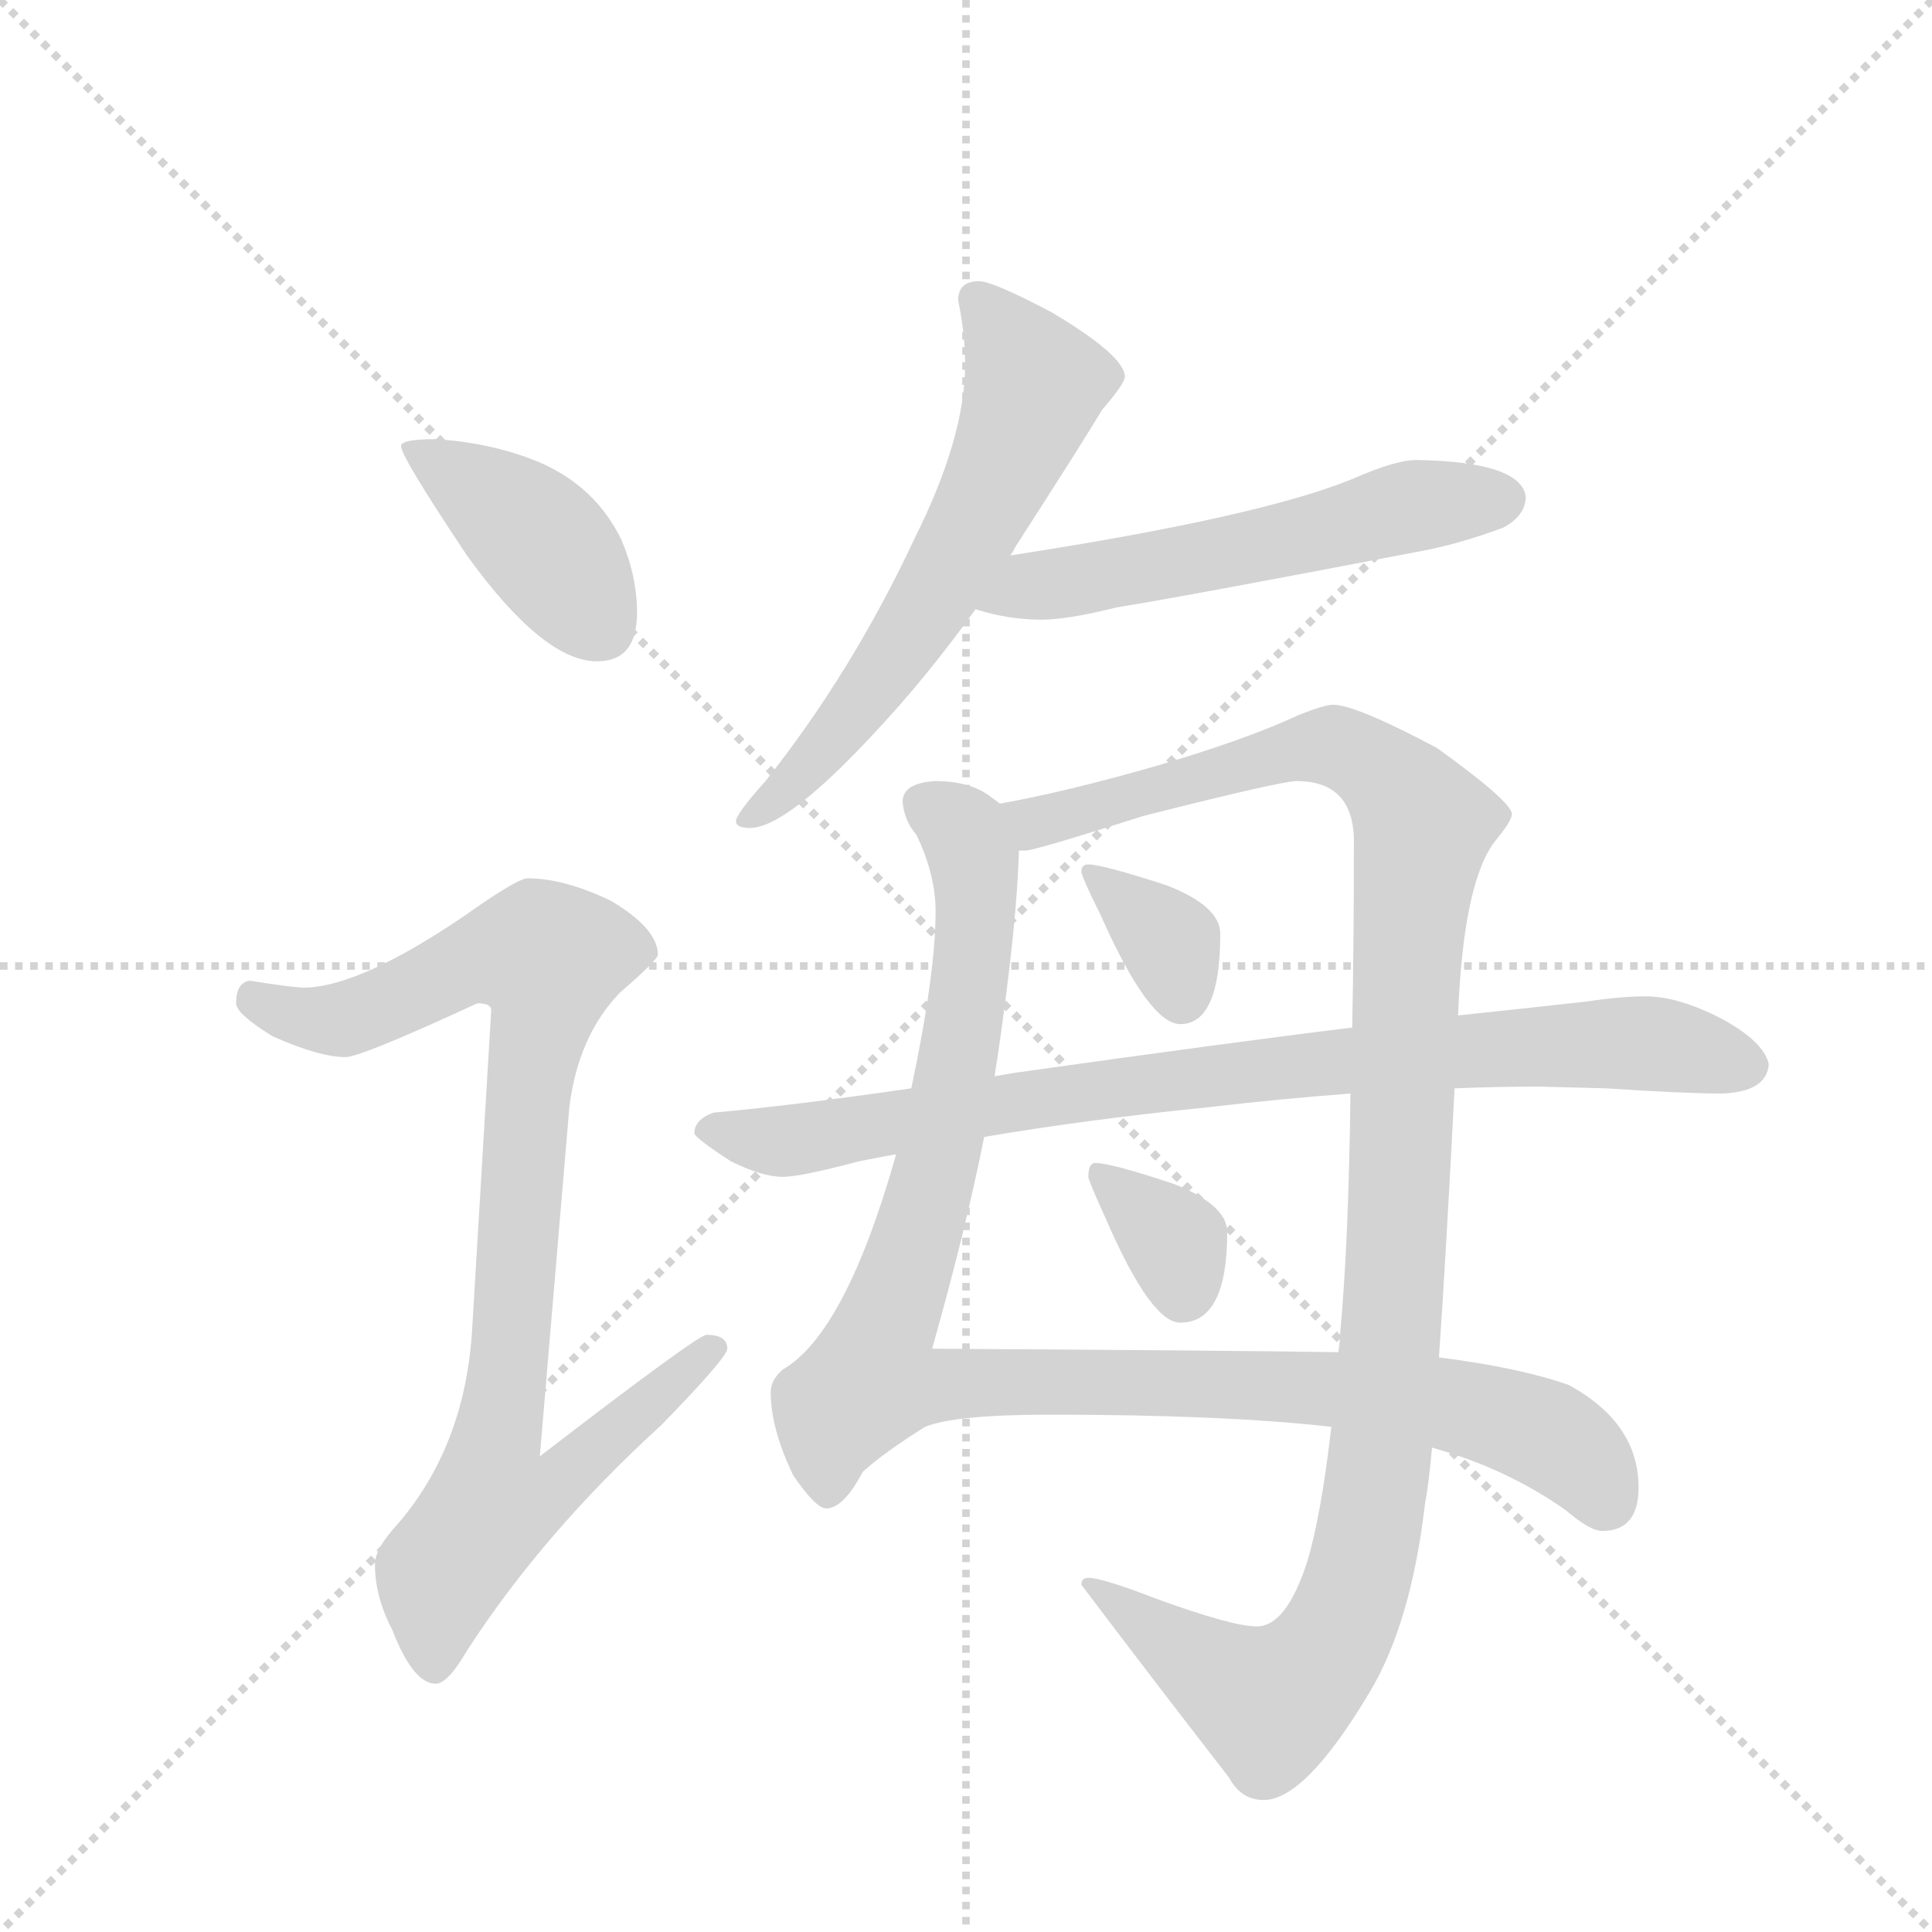 <svg version="1.1" viewBox="0 0 1024 1024" xmlns="http://www.w3.org/2000/svg">
  <g stroke="lightgray" stroke-dasharray="1,1" stroke-width="1" transform="scale(4, 4)">
    <line x1="0" y1="0" x2="256" y2="256"></line>
    <line x1="256" y1="0" x2="0" y2="256"></line>
    <line x1="128" y1="0" x2="128" y2="256"></line>
    <line x1="0" y1="128" x2="256" y2="128"></line>
  </g>
  <g transform="scale(0.92, -0.92) translate(60, -900)">
    <style type="text/css">
      
        @keyframes keyframes0 {
          from {
            stroke: blue;
            stroke-dashoffset: 410;
            stroke-width: 128;
          }
          57% {
            animation-timing-function: step-end;
            stroke: blue;
            stroke-dashoffset: 0;
            stroke-width: 128;
          }
          to {
            stroke: black;
            stroke-width: 1024;
          }
        }
        #make-me-a-hanzi-animation-0 {
          animation: keyframes0 0.584s both;
          animation-delay: 0s;
          animation-timing-function: linear;
        }
      
        @keyframes keyframes1 {
          from {
            stroke: blue;
            stroke-dashoffset: 923;
            stroke-width: 128;
          }
          75% {
            animation-timing-function: step-end;
            stroke: blue;
            stroke-dashoffset: 0;
            stroke-width: 128;
          }
          to {
            stroke: black;
            stroke-width: 1024;
          }
        }
        #make-me-a-hanzi-animation-1 {
          animation: keyframes1 1.001s both;
          animation-delay: 0.584s;
          animation-timing-function: linear;
        }
      
        @keyframes keyframes2 {
          from {
            stroke: blue;
            stroke-dashoffset: 620;
            stroke-width: 128;
          }
          67% {
            animation-timing-function: step-end;
            stroke: blue;
            stroke-dashoffset: 0;
            stroke-width: 128;
          }
          to {
            stroke: black;
            stroke-width: 1024;
          }
        }
        #make-me-a-hanzi-animation-2 {
          animation: keyframes2 0.755s both;
          animation-delay: 1.585s;
          animation-timing-function: linear;
        }
      
        @keyframes keyframes3 {
          from {
            stroke: blue;
            stroke-dashoffset: 561;
            stroke-width: 128;
          }
          65% {
            animation-timing-function: step-end;
            stroke: blue;
            stroke-dashoffset: 0;
            stroke-width: 128;
          }
          to {
            stroke: black;
            stroke-width: 1024;
          }
        }
        #make-me-a-hanzi-animation-3 {
          animation: keyframes3 0.707s both;
          animation-delay: 2.339s;
          animation-timing-function: linear;
        }
      
        @keyframes keyframes4 {
          from {
            stroke: blue;
            stroke-dashoffset: 1051;
            stroke-width: 128;
          }
          77% {
            animation-timing-function: step-end;
            stroke: blue;
            stroke-dashoffset: 0;
            stroke-width: 128;
          }
          to {
            stroke: black;
            stroke-width: 1024;
          }
        }
        #make-me-a-hanzi-animation-4 {
          animation: keyframes4 1.105s both;
          animation-delay: 3.046s;
          animation-timing-function: linear;
        }
      
        @keyframes keyframes5 {
          from {
            stroke: blue;
            stroke-dashoffset: 1163;
            stroke-width: 128;
          }
          79% {
            animation-timing-function: step-end;
            stroke: blue;
            stroke-dashoffset: 0;
            stroke-width: 128;
          }
          to {
            stroke: black;
            stroke-width: 1024;
          }
        }
        #make-me-a-hanzi-animation-5 {
          animation: keyframes5 1.196s both;
          animation-delay: 4.151s;
          animation-timing-function: linear;
        }
      
        @keyframes keyframes6 {
          from {
            stroke: blue;
            stroke-dashoffset: 348;
            stroke-width: 128;
          }
          53% {
            animation-timing-function: step-end;
            stroke: blue;
            stroke-dashoffset: 0;
            stroke-width: 128;
          }
          to {
            stroke: black;
            stroke-width: 1024;
          }
        }
        #make-me-a-hanzi-animation-6 {
          animation: keyframes6 0.533s both;
          animation-delay: 5.348s;
          animation-timing-function: linear;
        }
      
        @keyframes keyframes7 {
          from {
            stroke: blue;
            stroke-dashoffset: 342;
            stroke-width: 128;
          }
          53% {
            animation-timing-function: step-end;
            stroke: blue;
            stroke-dashoffset: 0;
            stroke-width: 128;
          }
          to {
            stroke: black;
            stroke-width: 1024;
          }
        }
        #make-me-a-hanzi-animation-7 {
          animation: keyframes7 0.528s both;
          animation-delay: 5.881s;
          animation-timing-function: linear;
        }
      
        @keyframes keyframes8 {
          from {
            stroke: blue;
            stroke-dashoffset: 860;
            stroke-width: 128;
          }
          74% {
            animation-timing-function: step-end;
            stroke: blue;
            stroke-dashoffset: 0;
            stroke-width: 128;
          }
          to {
            stroke: black;
            stroke-width: 1024;
          }
        }
        #make-me-a-hanzi-animation-8 {
          animation: keyframes8 0.95s both;
          animation-delay: 6.409s;
          animation-timing-function: linear;
        }
      
    </style>
    
      <path d="M 191 647 Q 171 647 171 643 Q 171 637 209 580 Q 253 519 284 519 Q 307 519 307 547 Q 307 568 298 589 Q 283 620 250 634 Q 223 645 191 647 Z" fill="lightgray"></path>
    
      <path d="M 244 394 Q 238 394 207 372 Q 148 332 116 331 Q 109 331 84 335 Q 76 334 76 322 Q 76 316 97 303 Q 124 291 139 291 Q 148 291 215 322 Q 223 322 223 318 L 212 134 Q 208 68 170 23 Q 156 8 156 -1 Q 156 -20 166 -39 Q 178 -70 191 -70 Q 198 -70 209 -51 Q 253 17 321 79 Q 359 118 359 123 Q 359 131 347 131 Q 342 131 251 61 L 268 262 Q 273 303 297 328 Q 319 347 319 350 Q 319 365 292 381 Q 265 394 244 394 Z" fill="lightgray"></path>
    
      <path d="M 504 738 Q 492 738 492 727 Q 496 708 496 690 Q 496 648 467 590 Q 431 513 381 450 Q 364 431 364 427 Q 364 423 372 423 Q 393 423 444 478 Q 474 510 502 549 L 522 580 Q 523 581 525 585 Q 563 644 575 664 Q 588 679 588 683 Q 588 695 546 720 Q 512 738 504 738 Z" fill="lightgray"></path>
    
      <path d="M 502 549 Q 521 543 540 543 Q 555 543 583 550 Q 626 557 756 582 Q 779 586 806 596 Q 819 603 819 614 Q 816 634 756 635 Q 744 635 719 624 Q 665 602 522 580 C 492 575 473 557 502 549 Z" fill="lightgray"></path>
    
      <path d="M 479 450 Q 460 449 460 438 Q 461 427 468 419 Q 479 396 479 375 Q 479 339 465 273 L 456 235 L 456 234 Q 427 132 391 111 Q 384 105 384 98 Q 384 77 397 50 Q 410 31 416 31 Q 426 31 437 52 Q 449 63 473 78 Q 490 85 545 85 Q 645 85 707 78 L 765 66 Q 808 54 842 30 Q 856 18 863 18 Q 884 18 884 43 Q 884 80 844 102 Q 816 112 769 118 L 711 121 Q 646 122 477 123 Q 496 190 507 245 L 513 280 Q 514 287 515 293 Q 526 369 527 410 C 528 431 528 431 516 437 Q 515 438 512 440 Q 500 450 479 450 Z" fill="lightgray"></path>
    
      <path d="M 707 78 Q 701 26 693 0 Q 681 -37 664 -37 Q 650 -37 606 -21 Q 575 -9 567 -9 Q 563 -9 563 -13 Q 603 -66 648 -124 Q 655 -137 668 -137 Q 692 -137 729 -75 Q 753 -35 761 34 Q 763 44 765 66 L 769 118 Q 773 176 778 273 L 780 315 Q 783 391 801 415 Q 811 427 811 431 Q 811 438 768 469 Q 721 494 708 494 Q 703 494 688 488 Q 658 474 607 459 Q 555 444 516 437 C 487 431 498 403 527 410 L 531 410 Q 536 410 599 430 Q 678 450 687 450 Q 720 450 720 415 Q 720 357 719 308 L 718 270 Q 717 184 712 131 Q 712 127 711 121 L 707 78 Z" fill="lightgray"></path>
    
      <path d="M 567 402 Q 563 402 563 398 Q 563 395 574 373 Q 602 310 620 310 Q 643 310 643 362 Q 643 378 612 390 Q 575 402 567 402 Z" fill="lightgray"></path>
    
      <path d="M 571 230 Q 567 230 567 222 Q 567 220 577 198 Q 603 138 620 138 Q 647 138 647 190 Q 647 206 616 218 Q 580 230 571 230 Z" fill="lightgray"></path>
    
      <path d="M 465 273 Q 396 263 351 259 Q 340 255 340 247 Q 341 244 361 231 Q 379 222 391 222 Q 401 222 435 231 Q 445 233 456 235 L 507 245 Q 566 255 635 262 Q 678 267 718 270 L 778 273 Q 803 274 827 274 L 865 273 Q 911 270 932 270 Q 958 271 959 287 Q 956 300 932 313 Q 907 326 888 326 Q 874 326 854 323 Q 818 319 780 315 L 719 308 Q 653 300 525 282 L 513 280 L 465 273 Z" fill="lightgray"></path>
    
    
      <clipPath id="make-me-a-hanzi-clip-0">
        <path d="M 191 647 Q 171 647 171 643 Q 171 637 209 580 Q 253 519 284 519 Q 307 519 307 547 Q 307 568 298 589 Q 283 620 250 634 Q 223 645 191 647 Z"></path>
      </clipPath>
      <path clip-path="url(#make-me-a-hanzi-clip-0)" d="M 175 642 L 252 588 L 286 539" fill="none" id="make-me-a-hanzi-animation-0" stroke-dasharray="282 564" stroke-linecap="round"></path>
    
      <clipPath id="make-me-a-hanzi-clip-1">
        <path d="M 244 394 Q 238 394 207 372 Q 148 332 116 331 Q 109 331 84 335 Q 76 334 76 322 Q 76 316 97 303 Q 124 291 139 291 Q 148 291 215 322 Q 223 322 223 318 L 212 134 Q 208 68 170 23 Q 156 8 156 -1 Q 156 -20 166 -39 Q 178 -70 191 -70 Q 198 -70 209 -51 Q 253 17 321 79 Q 359 118 359 123 Q 359 131 347 131 Q 342 131 251 61 L 268 262 Q 273 303 297 328 Q 319 347 319 350 Q 319 365 292 381 Q 265 394 244 394 Z"></path>
      </clipPath>
      <path clip-path="url(#make-me-a-hanzi-clip-1)" d="M 87 324 L 112 314 L 141 313 L 212 347 L 256 348 L 226 71 L 263 68 L 271 58 L 255 40 L 223 34 L 194 -6 L 190 -60" fill="none" id="make-me-a-hanzi-animation-1" stroke-dasharray="795 1590" stroke-linecap="round"></path>
    
      <clipPath id="make-me-a-hanzi-clip-2">
        <path d="M 504 738 Q 492 738 492 727 Q 496 708 496 690 Q 496 648 467 590 Q 431 513 381 450 Q 364 431 364 427 Q 364 423 372 423 Q 393 423 444 478 Q 474 510 502 549 L 522 580 Q 523 581 525 585 Q 563 644 575 664 Q 588 679 588 683 Q 588 695 546 720 Q 512 738 504 738 Z"></path>
      </clipPath>
      <path clip-path="url(#make-me-a-hanzi-clip-2)" d="M 502 728 L 536 679 L 517 628 L 470 544 L 425 480 L 400 451 L 370 429" fill="none" id="make-me-a-hanzi-animation-2" stroke-dasharray="492 984" stroke-linecap="round"></path>
    
      <clipPath id="make-me-a-hanzi-clip-3">
        <path d="M 502 549 Q 521 543 540 543 Q 555 543 583 550 Q 626 557 756 582 Q 779 586 806 596 Q 819 603 819 614 Q 816 634 756 635 Q 744 635 719 624 Q 665 602 522 580 C 492 575 473 557 502 549 Z"></path>
      </clipPath>
      <path clip-path="url(#make-me-a-hanzi-clip-3)" d="M 509 552 L 535 563 L 661 584 L 755 609 L 807 612" fill="none" id="make-me-a-hanzi-animation-3" stroke-dasharray="433 866" stroke-linecap="round"></path>
    
      <clipPath id="make-me-a-hanzi-clip-4">
        <path d="M 479 450 Q 460 449 460 438 Q 461 427 468 419 Q 479 396 479 375 Q 479 339 465 273 L 456 235 L 456 234 Q 427 132 391 111 Q 384 105 384 98 Q 384 77 397 50 Q 410 31 416 31 Q 426 31 437 52 Q 449 63 473 78 Q 490 85 545 85 Q 645 85 707 78 L 765 66 Q 808 54 842 30 Q 856 18 863 18 Q 884 18 884 43 Q 884 80 844 102 Q 816 112 769 118 L 711 121 Q 646 122 477 123 Q 496 190 507 245 L 513 280 Q 514 287 515 293 Q 526 369 527 410 C 528 431 528 431 516 437 Q 515 438 512 440 Q 500 450 479 450 Z"></path>
      </clipPath>
      <path clip-path="url(#make-me-a-hanzi-clip-4)" d="M 474 436 L 491 425 L 501 407 L 498 323 L 480 229 L 441 105 L 675 102 L 774 91 L 835 72 L 865 36" fill="none" id="make-me-a-hanzi-animation-4" stroke-dasharray="923 1846" stroke-linecap="round"></path>
    
      <clipPath id="make-me-a-hanzi-clip-5">
        <path d="M 707 78 Q 701 26 693 0 Q 681 -37 664 -37 Q 650 -37 606 -21 Q 575 -9 567 -9 Q 563 -9 563 -13 Q 603 -66 648 -124 Q 655 -137 668 -137 Q 692 -137 729 -75 Q 753 -35 761 34 Q 763 44 765 66 L 769 118 Q 773 176 778 273 L 780 315 Q 783 391 801 415 Q 811 427 811 431 Q 811 438 768 469 Q 721 494 708 494 Q 703 494 688 488 Q 658 474 607 459 Q 555 444 516 437 C 487 431 498 403 527 410 L 531 410 Q 536 410 599 430 Q 678 450 687 450 Q 720 450 720 415 Q 720 357 719 308 L 718 270 Q 717 184 712 131 Q 712 127 711 121 L 707 78 Z"></path>
      </clipPath>
      <path clip-path="url(#make-me-a-hanzi-clip-5)" d="M 524 432 L 547 428 L 708 470 L 745 447 L 760 425 L 752 375 L 737 75 L 713 -36 L 693 -65 L 671 -81 L 570 -16" fill="none" id="make-me-a-hanzi-animation-5" stroke-dasharray="1035 2070" stroke-linecap="round"></path>
    
      <clipPath id="make-me-a-hanzi-clip-6">
        <path d="M 567 402 Q 563 402 563 398 Q 563 395 574 373 Q 602 310 620 310 Q 643 310 643 362 Q 643 378 612 390 Q 575 402 567 402 Z"></path>
      </clipPath>
      <path clip-path="url(#make-me-a-hanzi-clip-6)" d="M 569 396 L 609 363 L 621 325" fill="none" id="make-me-a-hanzi-animation-6" stroke-dasharray="220 440" stroke-linecap="round"></path>
    
      <clipPath id="make-me-a-hanzi-clip-7">
        <path d="M 571 230 Q 567 230 567 222 Q 567 220 577 198 Q 603 138 620 138 Q 647 138 647 190 Q 647 206 616 218 Q 580 230 571 230 Z"></path>
      </clipPath>
      <path clip-path="url(#make-me-a-hanzi-clip-7)" d="M 575 223 L 613 189 L 622 155" fill="none" id="make-me-a-hanzi-animation-7" stroke-dasharray="214 428" stroke-linecap="round"></path>
    
      <clipPath id="make-me-a-hanzi-clip-8">
        <path d="M 465 273 Q 396 263 351 259 Q 340 255 340 247 Q 341 244 361 231 Q 379 222 391 222 Q 401 222 435 231 Q 445 233 456 235 L 507 245 Q 566 255 635 262 Q 678 267 718 270 L 778 273 Q 803 274 827 274 L 865 273 Q 911 270 932 270 Q 958 271 959 287 Q 956 300 932 313 Q 907 326 888 326 Q 874 326 854 323 Q 818 319 780 315 L 719 308 Q 653 300 525 282 L 513 280 L 465 273 Z"></path>
      </clipPath>
      <path clip-path="url(#make-me-a-hanzi-clip-8)" d="M 347 248 L 404 244 L 556 271 L 820 297 L 901 298 L 946 286" fill="none" id="make-me-a-hanzi-animation-8" stroke-dasharray="732 1464" stroke-linecap="round"></path>
    
  </g>
</svg>